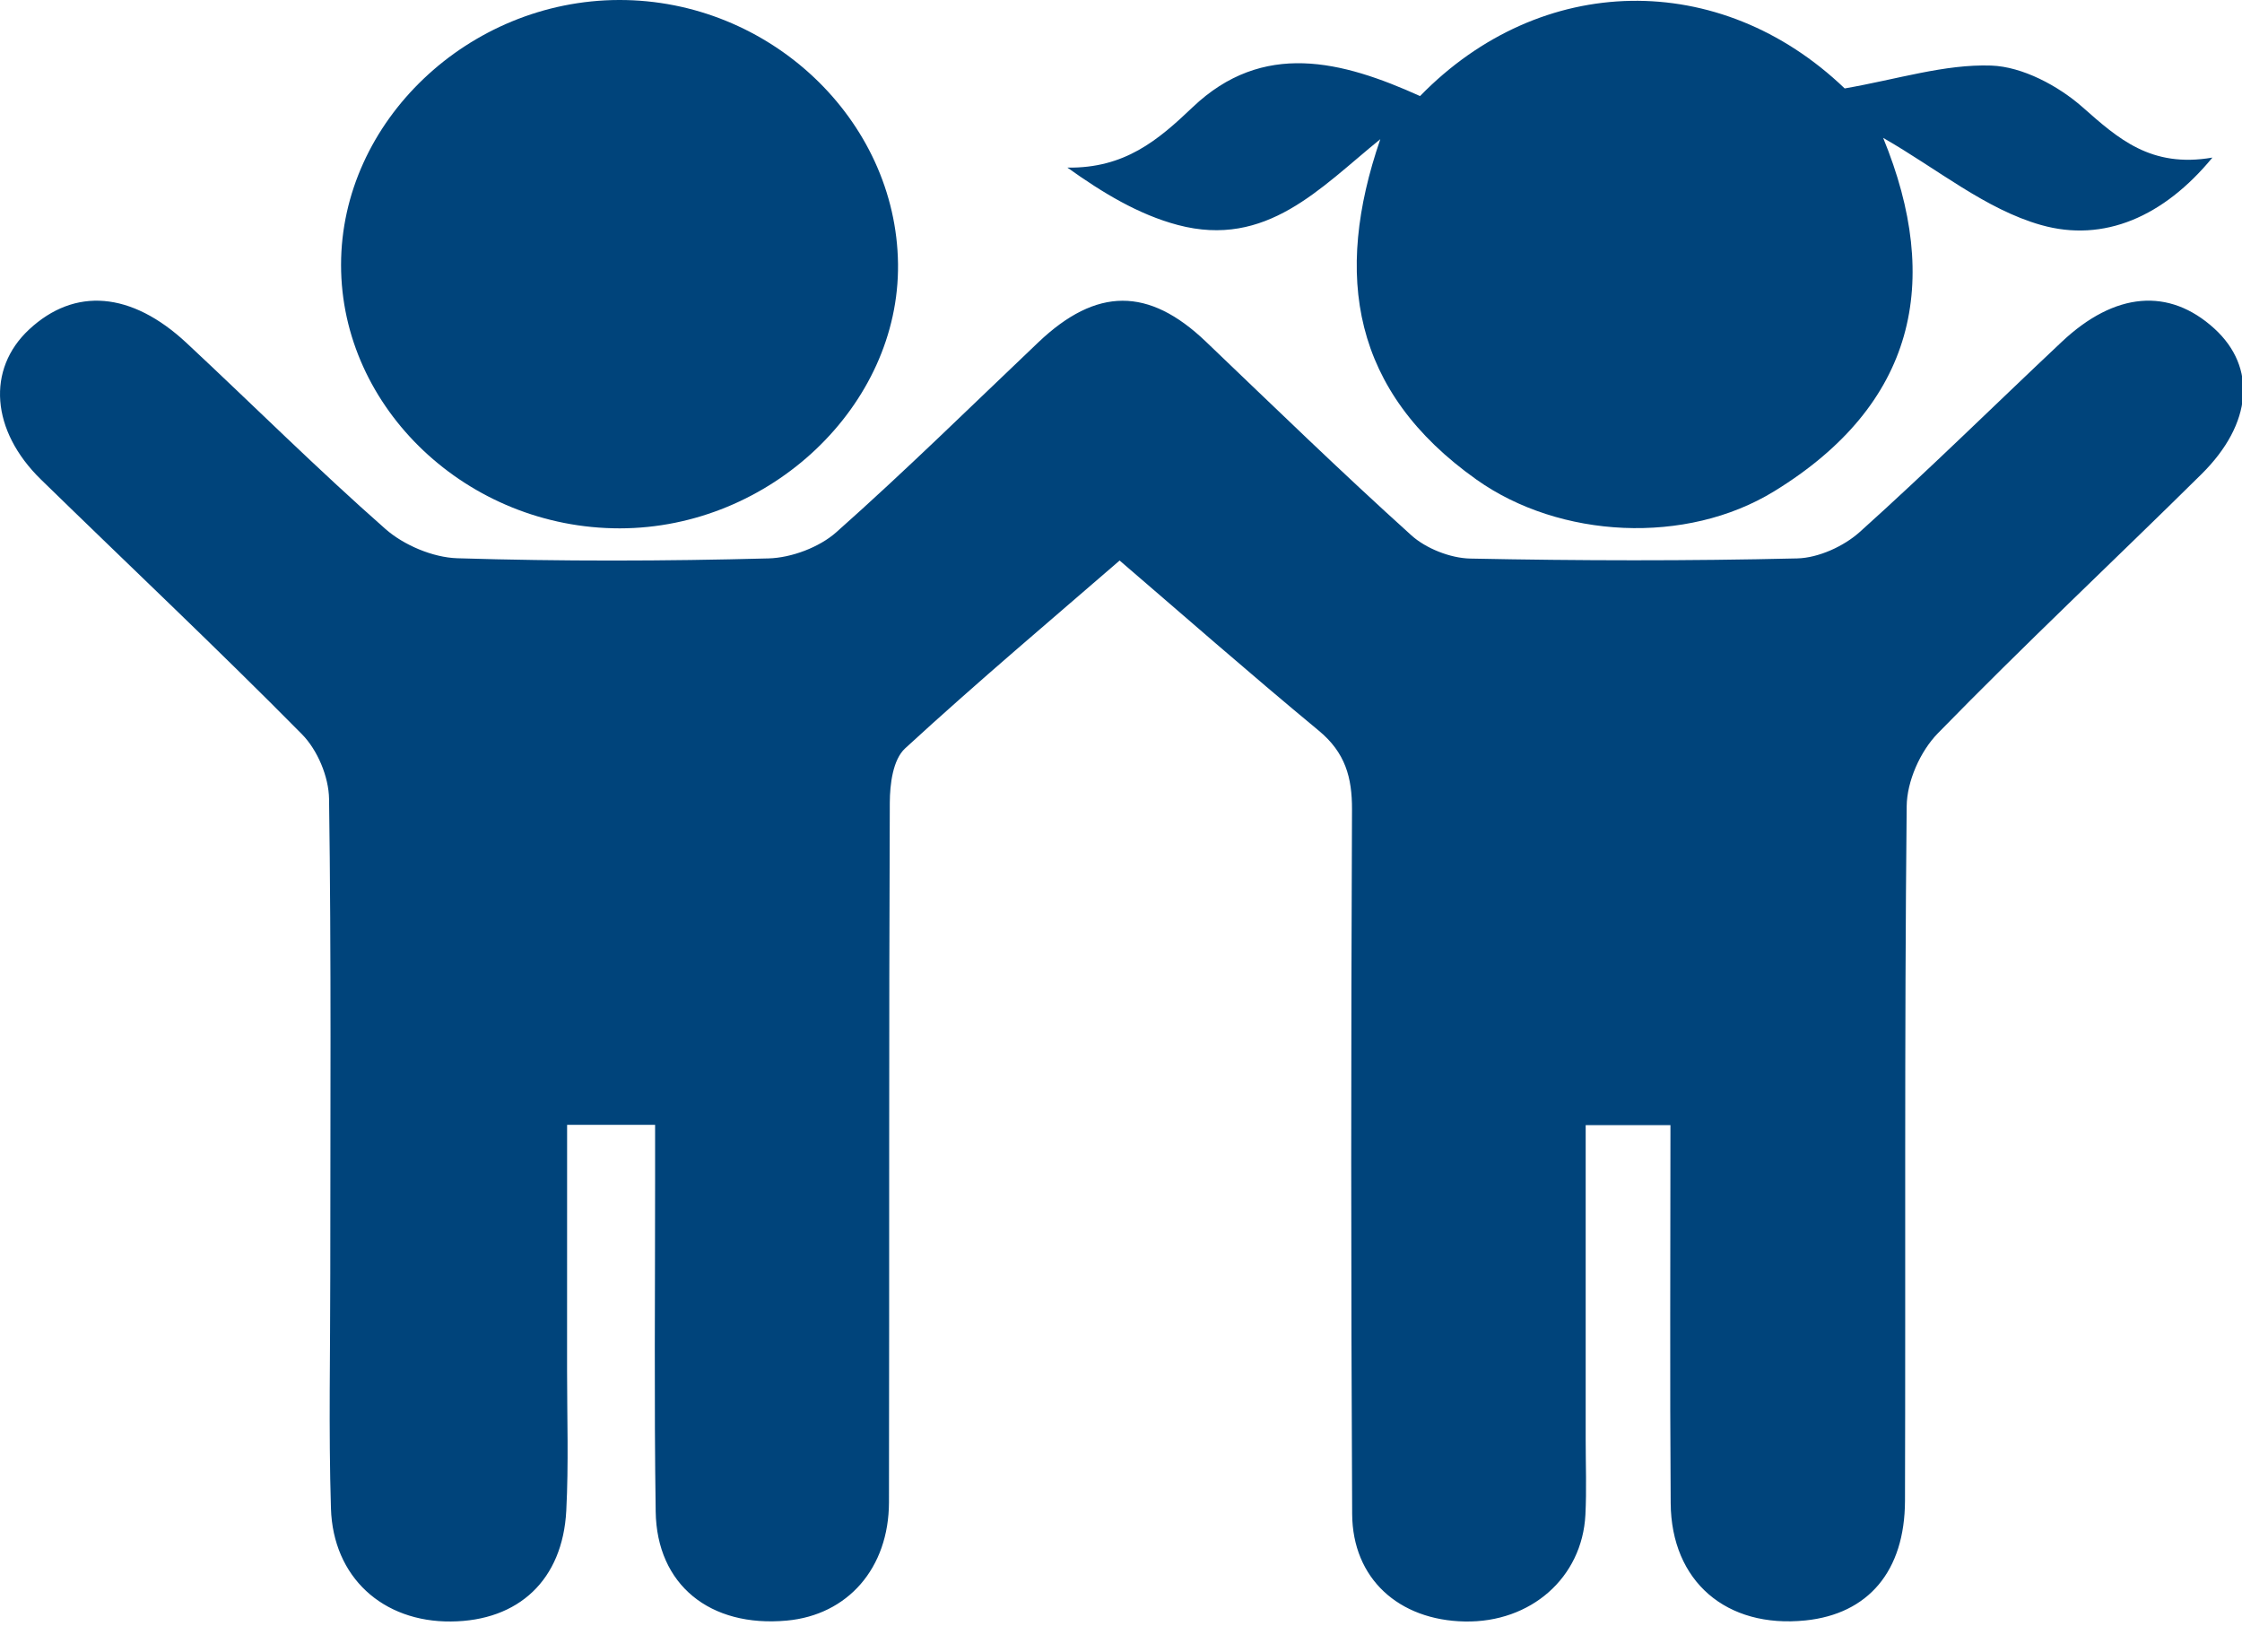 <?xml version="1.0" encoding="UTF-8"?>
<svg width="57px" height="42px" viewBox="0 0 57 42" version="1.1" xmlns="http://www.w3.org/2000/svg" xmlns:xlink="http://www.w3.org/1999/xlink">
    <!-- Generator: Sketch 49.3 (51167) - http://www.bohemiancoding.com/sketch -->
    <title>kids</title>
    <desc>Created with Sketch.</desc>
    <defs></defs>
    <g id="Page-1" stroke="none" stroke-width="1" fill="none" fill-rule="evenodd">
        <g id="kids" fill="#00447B">
            <path d="M28.465,14.25 C26.806,15.688 24.869,17.318 23.012,19.025 C22.699,19.313 22.624,19.937 22.622,20.407 C22.597,26.334 22.612,32.262 22.601,38.189 C22.598,39.87 21.55,41.057 20.004,41.199 C18.052,41.379 16.697,40.291 16.67,38.427 C16.629,35.633 16.656,32.838 16.655,30.044 C16.654,29.588 16.655,29.133 16.655,28.595 L14.418,28.595 C14.418,30.718 14.419,32.782 14.417,34.846 C14.417,36.032 14.458,37.22 14.397,38.402 C14.306,40.166 13.185,41.208 11.465,41.222 C9.733,41.237 8.467,40.099 8.414,38.346 C8.353,36.358 8.398,34.367 8.397,32.377 C8.397,28.355 8.424,24.332 8.366,20.311 C8.358,19.751 8.076,19.07 7.674,18.663 C5.506,16.469 3.254,14.349 1.043,12.192 C-0.231,10.95 -0.344,9.386 0.739,8.377 C1.897,7.298 3.337,7.409 4.743,8.719 C6.431,10.293 8.065,11.922 9.799,13.448 C10.263,13.856 11.003,14.173 11.628,14.192 C14.263,14.273 16.903,14.266 19.538,14.196 C20.126,14.18 20.833,13.911 21.261,13.531 C23.021,11.969 24.696,10.32 26.4,8.701 C27.876,7.298 29.204,7.296 30.655,8.682 C32.386,10.336 34.102,12.004 35.882,13.609 C36.253,13.943 36.87,14.189 37.379,14.2 C40.149,14.256 42.922,14.262 45.692,14.196 C46.234,14.183 46.88,13.886 47.282,13.524 C49.033,11.952 50.705,10.301 52.418,8.69 C53.77,7.418 55.146,7.306 56.296,8.352 C57.374,9.334 57.272,10.767 55.969,12.055 C53.742,14.256 51.453,16.401 49.27,18.639 C48.816,19.103 48.481,19.867 48.475,20.496 C48.415,26.381 48.449,32.266 48.432,38.152 C48.427,39.949 47.493,41.031 45.903,41.195 C43.892,41.402 42.489,40.206 42.475,38.211 C42.452,35.04 42.469,31.87 42.469,28.604 L40.314,28.604 C40.314,31.294 40.314,33.949 40.314,36.604 C40.314,37.239 40.339,37.875 40.307,38.509 C40.225,40.109 38.919,41.253 37.241,41.222 C35.563,41.19 34.386,40.135 34.377,38.488 C34.345,32.518 34.347,26.548 34.373,20.579 C34.376,19.764 34.202,19.132 33.528,18.575 C31.745,17.099 30.007,15.573 28.465,14.25" id="Fill-1"></path>
            <path d="M35.093,3.538 C33.556,4.784 32.2,6.316 29.946,5.72 C28.945,5.455 28.03,4.899 27.137,4.261 C28.592,4.282 29.439,3.567 30.319,2.728 C32.11,1.022 34.12,1.546 36.103,2.442 C39.175,-0.712 43.723,-0.794 46.899,2.248 C48.24,2.015 49.44,1.627 50.624,1.667 C51.419,1.694 52.331,2.183 52.941,2.72 C53.85,3.522 54.682,4.276 56.248,4.006 C55.01,5.511 53.486,6.171 51.894,5.721 C50.482,5.322 49.266,4.301 47.877,3.505 C49.379,7.165 48.701,10.284 45.107,12.489 C42.868,13.864 39.653,13.693 37.54,12.194 C34.374,9.95 33.9,7.002 35.093,3.538" id="Fill-4"></path>
            <path d="M15.739,-9.99999999e-05 C19.567,-0.008 22.788,3.042 22.831,6.712 C22.872,10.31 19.588,13.429 15.758,13.432 C11.893,13.434 8.669,10.388 8.671,6.733 C8.672,3.09 11.909,0.008 15.739,-9.99999999e-05" id="Fill-6"></path>
        </g>
    </g>
</svg>